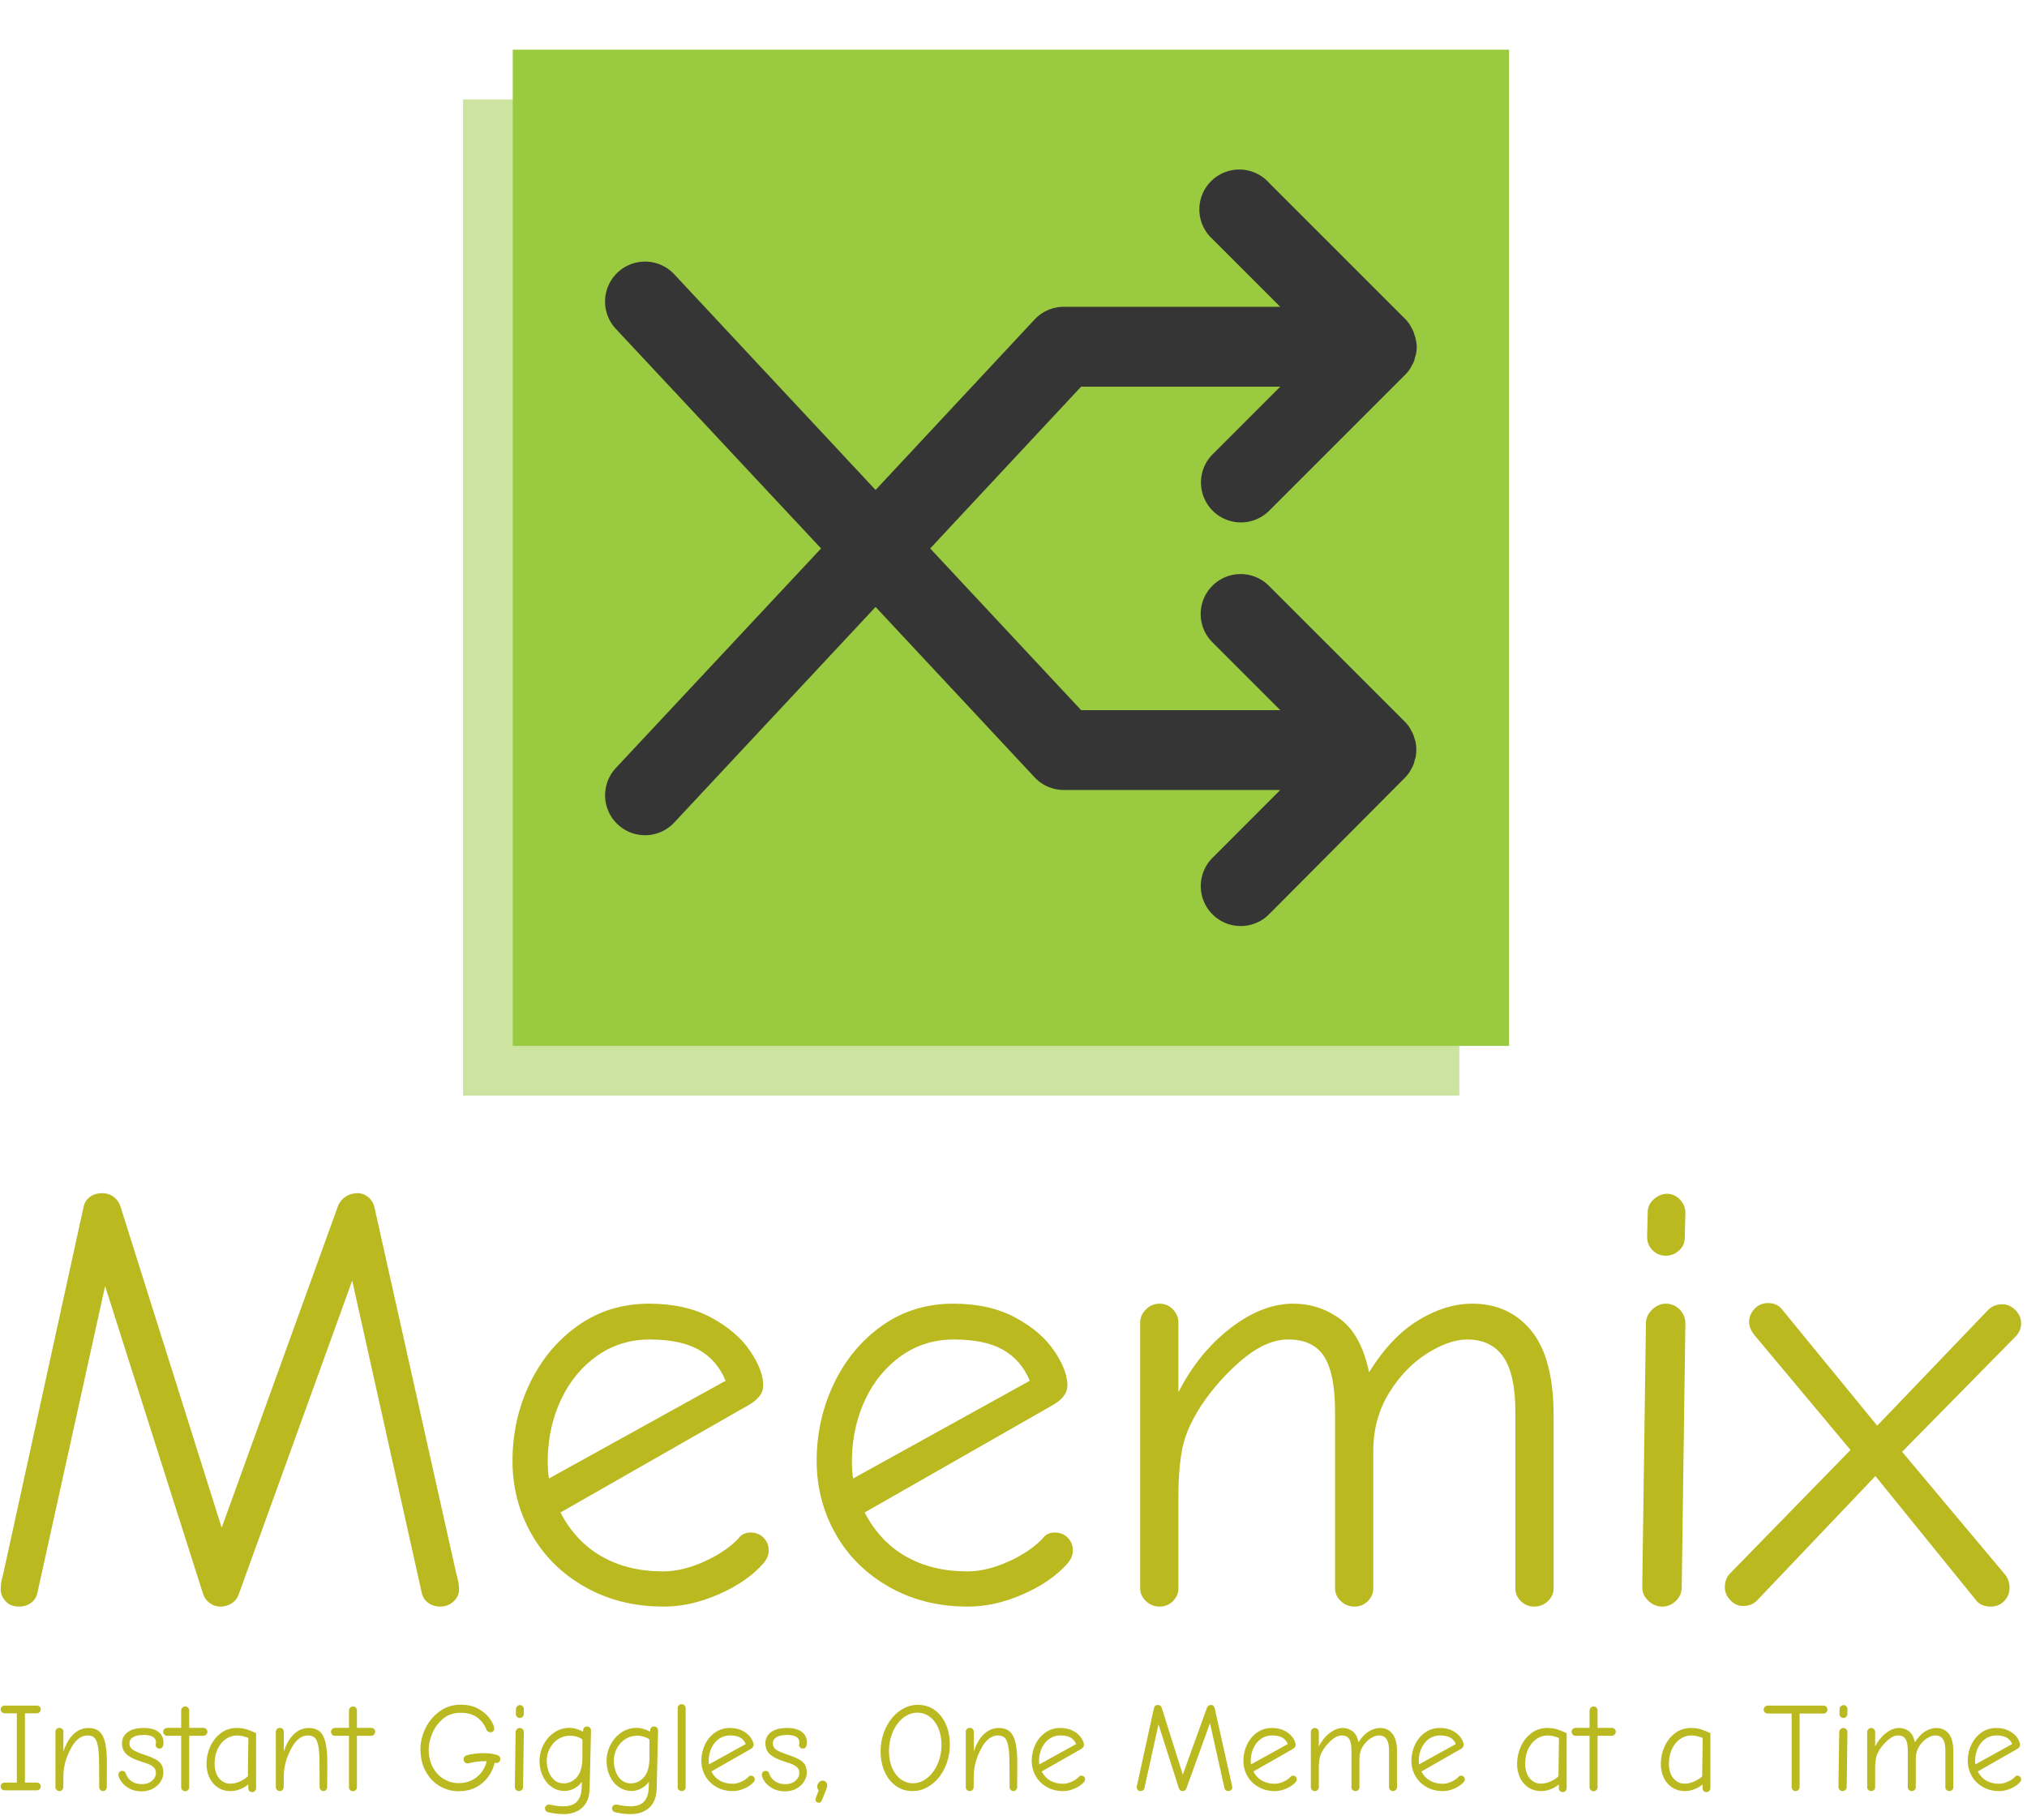 <svg xmlns="http://www.w3.org/2000/svg" version="1.1" xmlns:xlink="http://www.w3.org/1999/xlink" xmlns:svgjs="http://svgjs.dev/svgjs" width="1500" height="1347" viewBox="0 0 1500 1347"><g transform="matrix(1,0,0,1,-1.924,-2.173)"><svg viewBox="0 0 276 248" data-background-color="#2a2a2a" preserveAspectRatio="xMidYMid meet" height="1347" width="1500" xmlns="http://www.w3.org/2000/svg" xmlns:xlink="http://www.w3.org/1999/xlink"><g id="tight-bounds" transform="matrix(1,0,0,1,0.354,0.4)"><svg viewBox="0 0 275.292 247.2" height="247.2" width="275.292"><g><svg viewBox="0 0 395.52 355.159" height="247.2" width="275.292"><g transform="matrix(1,0,0,1,0,233.595)"><svg viewBox="0 0 395.52 121.564" height="121.564" width="395.52"><g id="textblocktransform"><svg viewBox="0 0 395.52 121.564" height="121.564" width="395.52" id="textblock"><g><svg viewBox="0 0 395.52 80.934" height="80.934" width="395.52"><g transform="matrix(1,0,0,1,0,0)"><svg width="395.52" viewBox="2.05 -33.75 166.39 34.05" height="80.934" data-palette-color="#bab920"><path d="M3.55 0.3Q2.85 0.3 2.45-0.15 2.05-0.6 2.05-1.1L2.05-1.1Q2.05-1.7 2.25-2.35L2.25-2.35 8.85-32.5Q8.95-33.1 9.38-33.43 9.8-33.75 10.4-33.75L10.4-33.75Q10.95-33.75 11.35-33.45 11.75-33.15 11.9-32.7L11.9-32.7 20.25-6.2 29.85-32.75Q30.05-33.2 30.48-33.48 30.9-33.75 31.45-33.75L31.45-33.75Q31.95-33.75 32.35-33.4 32.75-33.05 32.85-32.5L32.85-32.5 39.55-2.5Q39.8-1.65 39.8-1.1L39.8-1.1Q39.8-0.55 39.35-0.13 38.9 0.3 38.25 0.3L38.25 0.3Q37.65 0.3 37.23-0.03 36.8-0.35 36.7-0.95L36.7-0.95 31-26.55 21.65-0.7Q21.5-0.25 21.08 0.03 20.65 0.3 20.15 0.3L20.15 0.3Q19.65 0.3 19.25 0 18.85-0.3 18.7-0.8L18.7-0.8 10.65-26.1 5.1-0.95Q5-0.35 4.58-0.03 4.15 0.3 3.55 0.3L3.55 0.3ZM56.65 0.3Q53 0.3 50.15-1.33 47.3-2.95 45.75-5.7 44.2-8.45 44.2-11.7L44.2-11.7Q44.2-15.1 45.62-18.07 47.05-21.05 49.6-22.85 52.15-24.65 55.45-24.65L55.45-24.65Q58.45-24.65 60.57-23.5 62.7-22.35 63.77-20.75 64.85-19.15 64.85-17.9L64.85-17.9Q64.85-17 63.65-16.3L63.65-16.3 48.15-7.45Q49.4-5.05 51.55-3.83 53.7-2.6 56.6-2.6L56.6-2.6Q58.2-2.6 59.97-3.4 61.75-4.2 62.8-5.3L62.8-5.3Q63.15-5.8 63.8-5.8L63.8-5.8Q64.45-5.8 64.87-5.38 65.3-4.95 65.3-4.3L65.3-4.3Q65.3-3.8 64.9-3.3L64.9-3.3Q63.55-1.75 61.22-0.73 58.9 0.3 56.65 0.3L56.65 0.3ZM61.75-18.3Q61.05-20 59.55-20.85 58.05-21.7 55.5-21.7L55.5-21.7Q53.1-21.7 51.2-20.38 49.3-19.05 48.22-16.8 47.15-14.55 47.1-11.85L47.1-11.85Q47.1-10.85 47.2-10.25L47.2-10.25 61.75-18.3ZM81.7 0.3Q78.05 0.3 75.2-1.33 72.35-2.95 70.8-5.7 69.25-8.45 69.25-11.7L69.25-11.7Q69.25-15.1 70.67-18.07 72.1-21.05 74.65-22.85 77.2-24.65 80.5-24.65L80.5-24.65Q83.5-24.65 85.62-23.5 87.75-22.35 88.82-20.75 89.9-19.15 89.9-17.9L89.9-17.9Q89.9-17 88.7-16.3L88.7-16.3 73.2-7.45Q74.45-5.05 76.6-3.83 78.75-2.6 81.65-2.6L81.65-2.6Q83.25-2.6 85.02-3.4 86.8-4.2 87.85-5.3L87.85-5.3Q88.2-5.8 88.85-5.8L88.85-5.8Q89.5-5.8 89.92-5.38 90.35-4.95 90.35-4.3L90.35-4.3Q90.35-3.8 89.95-3.3L89.95-3.3Q88.6-1.75 86.27-0.73 83.95 0.3 81.7 0.3L81.7 0.3ZM86.8-18.3Q86.1-20 84.6-20.85 83.1-21.7 80.55-21.7L80.55-21.7Q78.15-21.7 76.25-20.38 74.35-19.05 73.27-16.8 72.2-14.55 72.15-11.85L72.15-11.85Q72.15-10.85 72.25-10.25L72.25-10.25 86.8-18.3ZM97.49 0.3Q96.84 0.3 96.37-0.15 95.89-0.6 95.89-1.2L95.89-1.2 95.89-23.1Q95.89-23.7 96.37-24.18 96.84-24.65 97.49-24.65L97.49-24.65Q98.14-24.65 98.59-24.18 99.04-23.7 99.04-23.1L99.04-23.1 99.04-17.35Q100.69-20.6 103.32-22.63 105.94-24.65 108.49-24.65L108.49-24.65Q110.64-24.65 112.37-23.38 114.09-22.1 114.74-19L114.74-19Q116.54-21.9 118.79-23.28 121.04-24.65 123.24-24.65L123.24-24.65Q126.29-24.65 128.12-22.4 129.94-20.15 129.94-15.4L129.94-15.4 129.94-1.2Q129.94-0.6 129.47-0.15 128.99 0.3 128.34 0.3L128.34 0.3Q127.69 0.3 127.24-0.15 126.79-0.6 126.79-1.2L126.79-1.2 126.79-15.75Q126.79-18.85 125.79-20.28 124.79-21.7 122.84-21.7L122.84-21.7Q121.34-21.7 119.52-20.55 117.69-19.4 116.39-17.3 115.09-15.2 115.09-12.5L115.09-12.5 115.09-1.2Q115.09-0.6 114.64-0.15 114.19 0.3 113.54 0.3L113.54 0.3Q112.89 0.3 112.42-0.15 111.94-0.6 111.94-1.2L111.94-1.2 111.94-15.75Q111.94-18.9 111.04-20.3 110.14-21.7 108.09-21.7L108.09-21.7Q106.39-21.7 104.59-20.28 102.79-18.85 101.29-16.8L101.29-16.8Q99.94-14.9 99.49-13.25 99.04-11.6 99.04-8.65L99.04-8.65 99.04-1.2Q99.04-0.6 98.59-0.15 98.14 0.3 97.49 0.3L97.49 0.3ZM139.19-28.6Q138.54-28.6 138.09-29.05 137.64-29.5 137.64-30.15L137.64-30.15 137.69-32.2Q137.69-32.8 138.19-33.25 138.69-33.7 139.29-33.7L139.29-33.7Q139.89-33.7 140.34-33.23 140.79-32.75 140.79-32.15L140.79-32.15 140.74-30.1Q140.74-29.45 140.27-29.03 139.79-28.6 139.19-28.6L139.19-28.6ZM138.89 0.3Q138.24 0.3 137.74-0.18 137.24-0.65 137.24-1.3L137.24-1.3 137.54-23Q137.54-23.65 138.04-24.15 138.54-24.65 139.19-24.65L139.19-24.65Q139.84-24.65 140.31-24.18 140.79-23.7 140.79-23L140.79-23 140.49-1.3Q140.49-0.65 140.02-0.18 139.54 0.3 138.89 0.3L138.89 0.3ZM165.94 0.3Q165.19 0.3 164.79-0.15L164.79-0.15 156.44-10.45 146.69-0.2Q146.24 0.25 145.54 0.25L145.54 0.25Q144.94 0.25 144.49-0.23 144.04-0.7 144.04-1.3L144.04-1.3Q144.04-2 144.49-2.45L144.49-2.45 154.39-12.6 146.49-22.05Q146.04-22.6 146.04-23.15L146.04-23.15Q146.04-23.75 146.49-24.23 146.94-24.7 147.59-24.7L147.59-24.7Q148.29-24.7 148.69-24.25L148.69-24.25 156.59-14.6 165.74-24.15Q166.19-24.6 166.89-24.6L166.89-24.6Q167.49-24.6 167.96-24.13 168.44-23.65 168.44-23.05L168.44-23.05Q168.44-22.4 167.99-21.95L167.99-21.95 158.64-12.45 167.19-2.25Q167.49-1.8 167.49-1.25L167.49-1.25Q167.49-0.6 167.04-0.15 166.59 0.3 165.94 0.3L165.94 0.3Z" opacity="1" transform="matrix(1,0,0,1,0,0)" fill="#bab920" class="wordmark-text-0" data-fill-palette-color="primary" id="text-0"></path></svg></g></svg></g><g transform="matrix(1,0,0,1,0,100.041)"><svg viewBox="0 0 395.52 21.523" height="21.523" width="395.52"><g transform="matrix(1,0,0,1,0,0)"><svg width="395.52" viewBox="1.85 -34.05 798.45 43.45" height="21.523" data-palette-color="#bab920"><path d="M3.5 0Q2.8 0 2.33-0.45 1.85-0.9 1.85-1.55L1.85-1.55Q1.85-2.2 2.33-2.63 2.8-3.05 3.5-3.05L3.5-3.05 8.25-3.05 8.25-30.45 3.5-30.45Q2.8-30.45 2.33-30.9 1.85-31.35 1.85-32L1.85-32Q1.85-32.65 2.33-33.08 2.8-33.5 3.5-33.5L3.5-33.5 16.15-33.5Q16.8-33.5 17.25-33.08 17.7-32.65 17.7-32L17.7-32Q17.7-31.35 17.25-30.9 16.8-30.45 16.15-30.45L16.15-30.45 11.45-30.45 11.45-3.05 16.15-3.05Q16.85-3.05 17.28-2.63 17.7-2.2 17.7-1.55L17.7-1.55Q17.7-0.9 17.25-0.45 16.8 0 16.15 0L16.15 0 3.5 0ZM25.1 0.3Q24.45 0.3 23.98-0.15 23.5-0.6 23.5-1.15L23.5-1.15 23.5-23.2Q23.5-23.85 23.98-24.28 24.45-24.7 25.1-24.7L25.1-24.7Q25.75-24.7 26.2-24.28 26.65-23.85 26.65-23.2L26.65-23.2 26.65-15.3Q28.1-19.8 30.68-22.23 33.25-24.65 36.5-24.65L36.5-24.65Q39.25-24.65 40.85-23.25 42.45-21.85 43.15-18.82 43.85-15.8 43.85-10.7L43.85-10.7Q43.85-5.7 43.8-4.15L43.8-4.15 43.8-1.3Q43.8-0.65 43.38-0.18 42.95 0.3 42.3 0.3L42.3 0.3Q41.7 0.3 41.25-0.18 40.8-0.65 40.8-1.25L40.8-1.25 40.8-4.05Q40.75-5.6 40.75-10.5L40.75-10.5Q40.75-15.15 40.28-17.55 39.8-19.95 38.83-20.83 37.85-21.7 36.05-21.7L36.05-21.7Q34.35-21.7 32.7-20.45 31.05-19.2 29.8-16.9L29.8-16.9Q28.15-13.9 27.43-11.25 26.7-8.6 26.65-5.8L26.65-5.8 26.6-1.35Q26.6-0.65 26.18-0.18 25.75 0.3 25.1 0.3L25.1 0.3ZM57.55 0.4Q54.7 0.4 52.63-0.78 50.55-1.95 49.48-3.53 48.4-5.1 48.4-6.2L48.4-6.2Q48.4-6.85 48.83-7.28 49.25-7.7 49.9-7.7L49.9-7.7Q51-7.7 51.3-6.65L51.3-6.65Q52-4.65 53.65-3.55 55.3-2.45 57.7-2.45L57.7-2.45Q60.1-2.45 61.65-3.75 63.2-5.05 63.2-6.85L63.2-6.85Q63.2-7.9 62.73-8.63 62.25-9.35 61.03-10 59.8-10.65 57.45-11.35L57.45-11.35Q53.4-12.6 51.6-14.25 49.8-15.9 49.8-18.6L49.8-18.6Q49.8-21.3 52.03-22.98 54.25-24.65 58.4-24.65L58.4-24.65Q62.15-24.65 64.18-23.13 66.2-21.6 66.2-18.95L66.2-18.95Q66.2-17.75 65.8-17.13 65.4-16.5 64.65-16.5L64.65-16.5Q64-16.5 63.55-16.93 63.1-17.35 63.1-17.9L63.1-17.9Q63.1-18.15 63.18-18.45 63.25-18.75 63.25-19L63.25-19Q63.25-20.35 62.05-21.13 60.85-21.9 58.4-21.9L58.4-21.9Q55.7-21.9 54.23-21.03 52.75-20.15 52.75-18.55L52.75-18.55Q52.75-17 54.03-16.1 55.3-15.2 58.45-14.15L58.45-14.15Q61.45-13.15 63.08-12.25 64.7-11.35 65.43-10.13 66.15-8.9 66.15-7L66.15-7Q66.15-5.15 65.08-3.45 64-1.75 62.05-0.68 60.1 0.4 57.55 0.4L57.55 0.4ZM74.8 0.35Q74.15 0.35 73.68-0.1 73.2-0.55 73.2-1.15L73.2-1.15 73.2-21.55 67.65-21.55Q67-21.55 66.55-22.03 66.1-22.5 66.1-23.15L66.1-23.15Q66.1-23.85 66.6-24.28 67.1-24.7 67.75-24.7L67.75-24.7 73.2-24.7 73.2-31.55Q73.2-32.2 73.68-32.68 74.15-33.15 74.8-33.15L74.8-33.15Q75.5-33.15 75.93-32.68 76.35-32.2 76.35-31.55L76.35-31.55 76.35-24.7 81.95-24.7Q82.65-24.7 83.1-24.25 83.55-23.8 83.55-23.15L83.55-23.15Q83.55-22.5 83.08-22.03 82.6-21.55 81.95-21.55L81.95-21.55 76.35-21.55 76.35-1.15Q76.35-0.55 75.88-0.1 75.4 0.35 74.8 0.35L74.8 0.35ZM101.25 0.7Q100.5 0.7 100.1 0.23 99.7-0.25 99.7-0.95L99.7-0.95 99.7-2.35Q98.35-1.15 96.45-0.43 94.55 0.3 92.65 0.3L92.65 0.3Q89.95 0.3 87.8-1.05 85.65-2.4 84.43-4.88 83.2-7.35 83.2-10.5L83.2-10.5Q83.2-13.9 84.63-17.18 86.05-20.45 88.78-22.55 91.5-24.65 95.2-24.65L95.2-24.65Q97.5-24.65 99.25-24.05 101-23.45 102.8-22.6L102.8-22.6 102.8-0.95Q102.8-0.25 102.35 0.23 101.9 0.7 101.25 0.7L101.25 0.7ZM92.65-2.65Q94.6-2.65 96.55-3.58 98.5-4.5 99.55-5.55L99.55-5.55 99.75-20.7Q98.95-21.05 97.68-21.38 96.4-21.7 95.3-21.7L95.3-21.7Q92.85-21.7 90.8-20.25 88.75-18.8 87.58-16.28 86.4-13.75 86.4-10.6L86.4-10.6Q86.4-6.95 88.15-4.8 89.9-2.65 92.65-2.65L92.65-2.65ZM112.2 0.3Q111.55 0.3 111.08-0.15 110.6-0.6 110.6-1.15L110.6-1.15 110.6-23.2Q110.6-23.85 111.08-24.28 111.55-24.7 112.2-24.7L112.2-24.7Q112.85-24.7 113.3-24.28 113.75-23.85 113.75-23.2L113.75-23.2 113.75-15.3Q115.2-19.8 117.78-22.23 120.35-24.65 123.6-24.65L123.6-24.65Q126.35-24.65 127.95-23.25 129.55-21.85 130.25-18.82 130.95-15.8 130.95-10.7L130.95-10.7Q130.95-5.7 130.9-4.15L130.9-4.15 130.9-1.3Q130.9-0.65 130.47-0.18 130.05 0.3 129.4 0.3L129.4 0.3Q128.8 0.3 128.35-0.18 127.9-0.65 127.9-1.25L127.9-1.25 127.9-4.05Q127.85-5.6 127.85-10.5L127.85-10.5Q127.85-15.15 127.38-17.55 126.9-19.95 125.93-20.83 124.95-21.7 123.15-21.7L123.15-21.7Q121.45-21.7 119.8-20.45 118.15-19.2 116.9-16.9L116.9-16.9Q115.25-13.9 114.53-11.25 113.8-8.6 113.75-5.8L113.75-5.8 113.7-1.35Q113.7-0.65 113.28-0.18 112.85 0.3 112.2 0.3L112.2 0.3ZM141.1 0.35Q140.45 0.35 139.97-0.1 139.5-0.55 139.5-1.15L139.5-1.15 139.5-21.55 133.95-21.55Q133.3-21.55 132.85-22.03 132.4-22.5 132.4-23.15L132.4-23.15Q132.4-23.85 132.9-24.28 133.4-24.7 134.05-24.7L134.05-24.7 139.5-24.7 139.5-31.55Q139.5-32.2 139.97-32.68 140.45-33.15 141.1-33.15L141.1-33.15Q141.8-33.15 142.22-32.68 142.65-32.2 142.65-31.55L142.65-31.55 142.65-24.7 148.25-24.7Q148.95-24.7 149.4-24.25 149.85-23.8 149.85-23.15L149.85-23.15Q149.85-22.5 149.38-22.03 148.9-21.55 148.25-21.55L148.25-21.55 142.65-21.55 142.65-1.15Q142.65-0.55 142.17-0.1 141.7 0.35 141.1 0.35L141.1 0.35ZM182.85 0.35Q178.75 0.35 175.28-1.73 171.8-3.8 169.78-7.58 167.75-11.35 167.75-16.25L167.75-16.25Q167.75-20.5 169.75-24.58 171.75-28.65 175.38-31.25 179-33.85 183.65-33.85L183.65-33.85Q187.95-33.85 190.93-32.08 193.9-30.3 195.4-28 196.9-25.7 196.9-24.35L196.9-24.35Q196.9-23.7 196.47-23.33 196.05-22.95 195.35-22.95L195.35-22.95Q194.85-22.95 194.43-23.23 194-23.5 193.8-24L193.8-24Q192.75-26.8 190.28-28.73 187.8-30.65 183.65-30.65L183.65-30.65Q179.35-30.65 176.5-28.15 173.65-25.65 172.32-22.28 171-18.9 171-16.25L171-16.25Q171-12.15 172.63-9.13 174.25-6.1 176.97-4.48 179.7-2.85 182.85-2.85L182.85-2.85Q186.95-2.85 189.93-5.18 192.9-7.5 193.95-11.5L193.95-11.5 192.65-11.5Q190.1-11.5 187.5-10.85L187.5-10.85Q186.5-10.65 186.35-10.65L186.35-10.65Q185.7-10.65 185.25-11.1 184.8-11.55 184.8-12.25L184.8-12.25Q184.8-12.75 185.07-13.18 185.35-13.6 185.9-13.8L185.9-13.8Q187-14.2 188.95-14.45 190.9-14.7 192.8-14.7L192.8-14.7Q196.1-14.7 198.3-13.85L198.3-13.85Q199.3-13.55 199.3-12.35L199.3-12.35Q199.3-11.7 198.88-11.28 198.45-10.85 197.85-10.8L197.85-10.8Q197.5-10.8 197.1-10.95L197.1-10.95Q195.9-6 192.15-2.83 188.4 0.35 182.85 0.35L182.85 0.35ZM207-28.6Q206.35-28.6 205.9-29.05 205.45-29.5 205.45-30.15L205.45-30.15 205.5-32.2Q205.5-32.8 206-33.25 206.5-33.7 207.1-33.7L207.1-33.7Q207.7-33.7 208.15-33.23 208.6-32.75 208.6-32.15L208.6-32.15 208.55-30.1Q208.55-29.45 208.08-29.03 207.6-28.6 207-28.6L207-28.6ZM206.7 0.3Q206.05 0.3 205.55-0.18 205.05-0.65 205.05-1.3L205.05-1.3 205.35-23Q205.35-23.65 205.85-24.15 206.35-24.65 207-24.65L207-24.65Q207.65-24.65 208.13-24.18 208.6-23.7 208.6-23L208.6-23 208.3-1.3Q208.3-0.65 207.83-0.18 207.35 0.3 206.7 0.3L206.7 0.3ZM224.3 9.4Q221.5 9.4 218.2 8.65L218.2 8.65Q217.65 8.55 217.3 8.13 216.95 7.7 216.95 7.15L216.95 7.15Q216.95 6.5 217.43 6.05 217.9 5.6 218.55 5.6L218.55 5.6Q218.8 5.6 219.7 5.8L219.7 5.8Q221.95 6.3 224.25 6.3L224.25 6.3Q227.95 6.3 229.63 4.42 231.3 2.55 231.45-0.9L231.45-0.9 231.55-3.4Q230.25-1.65 228.5-0.73 226.75 0.2 224.75 0.25L224.75 0.25Q221.95 0.25 219.68-1.3 217.4-2.85 216.1-5.58 214.8-8.3 214.8-11.65L214.8-11.65Q214.8-15 216.38-18.03 217.95-21.05 220.65-22.88 223.35-24.7 226.65-24.7L226.65-24.7Q229.2-24.7 232-23.2L232-23.2Q232-25.25 233.55-25.25L233.55-25.25Q234.2-25.25 234.68-24.8 235.15-24.35 235.15-23.65L235.15-23.65 234.6-0.8Q234.5 4.3 231.68 6.85 228.85 9.4 224.3 9.4L224.3 9.4ZM224.35-2.75Q227.4-2.75 229.57-5.2 231.75-7.65 231.75-13.05L231.75-13.05 231.75-20.1Q230.95-20.75 229.57-21.18 228.2-21.6 226.85-21.6L226.85-21.6Q224.35-21.6 222.25-20.28 220.15-18.95 218.9-16.65 217.65-14.35 217.65-11.55L217.65-11.55Q217.65-9.55 218.38-7.5 219.1-5.45 220.63-4.1 222.15-2.75 224.35-2.75L224.35-2.75ZM250.8 9.4Q248 9.4 244.7 8.65L244.7 8.65Q244.15 8.55 243.8 8.13 243.45 7.7 243.45 7.15L243.45 7.15Q243.45 6.5 243.93 6.05 244.4 5.6 245.05 5.6L245.05 5.6Q245.3 5.6 246.2 5.8L246.2 5.8Q248.45 6.3 250.75 6.3L250.75 6.3Q254.45 6.3 256.13 4.42 257.8 2.55 257.95-0.9L257.95-0.9 258.05-3.4Q256.75-1.65 255-0.73 253.25 0.2 251.25 0.25L251.25 0.25Q248.45 0.25 246.18-1.3 243.9-2.85 242.6-5.58 241.3-8.3 241.3-11.65L241.3-11.65Q241.3-15 242.88-18.03 244.45-21.05 247.15-22.88 249.85-24.7 253.15-24.7L253.15-24.7Q255.7-24.7 258.5-23.2L258.5-23.2Q258.5-25.25 260.05-25.25L260.05-25.25Q260.7-25.25 261.18-24.8 261.65-24.35 261.65-23.65L261.65-23.65 261.1-0.8Q261 4.3 258.18 6.85 255.35 9.4 250.8 9.4L250.8 9.4ZM250.85-2.75Q253.9-2.75 256.07-5.2 258.25-7.65 258.25-13.05L258.25-13.05 258.25-20.1Q257.45-20.75 256.07-21.18 254.7-21.6 253.35-21.6L253.35-21.6Q250.85-21.6 248.75-20.28 246.65-18.95 245.4-16.65 244.15-14.35 244.15-11.55L244.15-11.55Q244.15-9.55 244.88-7.5 245.6-5.45 247.13-4.1 248.65-2.75 250.85-2.75L250.85-2.75ZM271 0.3Q270.4 0.3 269.9-0.13 269.4-0.55 269.4-1.1L269.4-1.1 269.4-32.55Q269.4-33.2 269.85-33.63 270.3-34.05 271-34.05L271-34.05Q271.6-34.05 272.07-33.6 272.55-33.15 272.55-32.55L272.55-32.55 272.55-1.1Q272.55-0.55 272.07-0.13 271.6 0.3 271 0.3L271 0.3ZM291.2 0.3Q287.55 0.3 284.7-1.33 281.85-2.95 280.3-5.7 278.75-8.45 278.75-11.7L278.75-11.7Q278.75-15.1 280.18-18.07 281.6-21.05 284.15-22.85 286.7-24.65 290-24.65L290-24.65Q293-24.65 295.13-23.5 297.25-22.35 298.32-20.75 299.4-19.15 299.4-17.9L299.4-17.9Q299.4-17 298.2-16.3L298.2-16.3 282.7-7.45Q283.95-5.05 286.1-3.83 288.25-2.6 291.15-2.6L291.15-2.6Q292.75-2.6 294.52-3.4 296.3-4.2 297.35-5.3L297.35-5.3Q297.7-5.8 298.35-5.8L298.35-5.8Q299-5.8 299.43-5.38 299.85-4.95 299.85-4.3L299.85-4.3Q299.85-3.8 299.45-3.3L299.45-3.3Q298.1-1.75 295.77-0.73 293.45 0.3 291.2 0.3L291.2 0.3ZM296.3-18.3Q295.6-20 294.1-20.85 292.6-21.7 290.05-21.7L290.05-21.7Q287.65-21.7 285.75-20.38 283.85-19.05 282.77-16.8 281.7-14.55 281.65-11.85L281.65-11.85Q281.65-10.85 281.75-10.25L281.75-10.25 296.3-18.3ZM311.8 0.4Q308.95 0.4 306.88-0.78 304.8-1.95 303.73-3.53 302.65-5.1 302.65-6.2L302.65-6.2Q302.65-6.85 303.07-7.28 303.5-7.7 304.15-7.7L304.15-7.7Q305.25-7.7 305.55-6.65L305.55-6.65Q306.25-4.65 307.9-3.55 309.55-2.45 311.95-2.45L311.95-2.45Q314.35-2.45 315.9-3.75 317.45-5.05 317.45-6.85L317.45-6.85Q317.45-7.9 316.98-8.63 316.5-9.35 315.27-10 314.05-10.65 311.7-11.35L311.7-11.35Q307.65-12.6 305.85-14.25 304.05-15.9 304.05-18.6L304.05-18.6Q304.05-21.3 306.27-22.98 308.5-24.65 312.65-24.65L312.65-24.65Q316.4-24.65 318.43-23.13 320.45-21.6 320.45-18.95L320.45-18.95Q320.45-17.75 320.05-17.13 319.65-16.5 318.9-16.5L318.9-16.5Q318.25-16.5 317.8-16.93 317.35-17.35 317.35-17.9L317.35-17.9Q317.35-18.15 317.43-18.45 317.5-18.75 317.5-19L317.5-19Q317.5-20.35 316.3-21.13 315.1-21.9 312.65-21.9L312.65-21.9Q309.95-21.9 308.48-21.03 307-20.15 307-18.55L307-18.55Q307-17 308.27-16.1 309.55-15.2 312.7-14.15L312.7-14.15Q315.7-13.15 317.32-12.25 318.95-11.35 319.68-10.13 320.4-8.9 320.4-7L320.4-7Q320.4-5.15 319.32-3.45 318.25-1.75 316.3-0.68 314.35 0.4 311.8 0.4L311.8 0.4ZM325.2 4.9Q324.65 4.9 324.25 4.53 323.85 4.15 323.85 3.6L323.85 3.6Q323.85 3.4 323.95 3.1L323.95 3.1 325.1 0.05Q324.55-0.7 324.55-1.45L324.55-1.45Q324.55-2.4 325.2-3.13 325.85-3.85 326.7-3.85L326.7-3.85Q327.45-3.85 327.98-3.3 328.5-2.75 328.5-2.1L328.5-2.1Q328.5-1.45 328.28-0.8 328.05-0.15 327.4 1.45L327.4 1.45 326.95 2.55Q326.4 4 326.1 4.45 325.8 4.9 325.2 4.9L325.2 4.9ZM362.2 0.3Q358.55 0.3 355.68-1.73 352.8-3.75 351.2-7.33 349.6-10.9 349.6-15.35L349.6-15.35Q349.6-20.35 351.6-24.6 353.6-28.85 357-31.33 360.4-33.8 364.35-33.8L364.35-33.8Q368.05-33.8 370.9-31.78 373.75-29.75 375.35-26.15 376.95-22.55 376.95-18.1L376.95-18.1Q376.95-13.1 374.95-8.88 372.95-4.65 369.55-2.18 366.15 0.3 362.2 0.3L362.2 0.3ZM362.4-2.8Q365.4-2.8 367.97-4.85 370.55-6.9 372.1-10.4 373.65-13.9 373.65-17.95L373.65-17.95Q373.65-21.7 372.4-24.6 371.15-27.5 368.97-29.1 366.8-30.7 364.1-30.7L364.1-30.7Q361.15-30.7 358.55-28.68 355.95-26.65 354.43-23.15 352.9-19.65 352.9-15.45L352.9-15.45Q352.9-11.65 354.18-8.78 355.45-5.9 357.6-4.35 359.75-2.8 362.4-2.8L362.4-2.8ZM384.85 0.3Q384.2 0.3 383.72-0.15 383.25-0.6 383.25-1.15L383.25-1.15 383.25-23.2Q383.25-23.85 383.72-24.28 384.2-24.7 384.85-24.7L384.85-24.7Q385.5-24.7 385.95-24.28 386.4-23.85 386.4-23.2L386.4-23.2 386.4-15.3Q387.85-19.8 390.42-22.23 393-24.65 396.25-24.65L396.25-24.65Q399-24.65 400.6-23.25 402.2-21.85 402.9-18.82 403.6-15.8 403.6-10.7L403.6-10.7Q403.6-5.7 403.55-4.15L403.55-4.15 403.55-1.3Q403.55-0.65 403.12-0.18 402.7 0.3 402.05 0.3L402.05 0.3Q401.45 0.3 401-0.18 400.55-0.65 400.55-1.25L400.55-1.25 400.55-4.05Q400.5-5.6 400.5-10.5L400.5-10.5Q400.5-15.15 400.02-17.55 399.55-19.95 398.57-20.83 397.6-21.7 395.8-21.7L395.8-21.7Q394.1-21.7 392.45-20.45 390.8-19.2 389.55-16.9L389.55-16.9Q387.9-13.9 387.17-11.25 386.45-8.6 386.4-5.8L386.4-5.8 386.35-1.35Q386.35-0.65 385.92-0.18 385.5 0.3 384.85 0.3L384.85 0.3ZM421.75 0.3Q418.1 0.3 415.25-1.33 412.4-2.95 410.85-5.7 409.3-8.45 409.3-11.7L409.3-11.7Q409.3-15.1 410.72-18.07 412.15-21.05 414.7-22.85 417.25-24.65 420.55-24.65L420.55-24.65Q423.55-24.65 425.67-23.5 427.8-22.35 428.87-20.75 429.95-19.15 429.95-17.9L429.95-17.9Q429.95-17 428.75-16.3L428.75-16.3 413.25-7.45Q414.5-5.05 416.65-3.83 418.8-2.6 421.7-2.6L421.7-2.6Q423.3-2.6 425.07-3.4 426.85-4.2 427.9-5.3L427.9-5.3Q428.25-5.8 428.9-5.8L428.9-5.8Q429.55-5.8 429.97-5.38 430.4-4.95 430.4-4.3L430.4-4.3Q430.4-3.8 430-3.3L430-3.3Q428.65-1.75 426.32-0.73 424 0.3 421.75 0.3L421.75 0.3ZM426.85-18.3Q426.15-20 424.65-20.85 423.15-21.7 420.6-21.7L420.6-21.7Q418.2-21.7 416.3-20.38 414.4-19.05 413.32-16.8 412.25-14.55 412.2-11.85L412.2-11.85Q412.2-10.85 412.3-10.25L412.3-10.25 426.85-18.3ZM452.3 0.3Q451.6 0.3 451.2-0.15 450.8-0.6 450.8-1.1L450.8-1.1Q450.8-1.7 451-2.35L451-2.35 457.6-32.5Q457.7-33.1 458.12-33.43 458.55-33.75 459.15-33.75L459.15-33.75Q459.7-33.75 460.1-33.45 460.5-33.15 460.65-32.7L460.65-32.7 469-6.2 478.6-32.75Q478.8-33.2 479.22-33.48 479.65-33.75 480.2-33.75L480.2-33.75Q480.7-33.75 481.1-33.4 481.5-33.05 481.6-32.5L481.6-32.5 488.3-2.5Q488.55-1.65 488.55-1.1L488.55-1.1Q488.55-0.55 488.1-0.13 487.65 0.3 487 0.3L487 0.3Q486.4 0.3 485.97-0.03 485.55-0.35 485.45-0.95L485.45-0.95 479.75-26.55 470.4-0.7Q470.25-0.25 469.82 0.03 469.4 0.3 468.9 0.3L468.9 0.3Q468.4 0.3 468 0 467.6-0.3 467.45-0.8L467.45-0.8 459.4-26.1 453.85-0.95Q453.75-0.35 453.32-0.03 452.9 0.3 452.3 0.3L452.3 0.3ZM505.4 0.3Q501.75 0.3 498.9-1.33 496.05-2.95 494.5-5.7 492.95-8.45 492.95-11.7L492.95-11.7Q492.95-15.1 494.38-18.07 495.8-21.05 498.35-22.85 500.9-24.65 504.2-24.65L504.2-24.65Q507.2-24.65 509.32-23.5 511.45-22.35 512.52-20.75 513.6-19.15 513.6-17.9L513.6-17.9Q513.6-17 512.4-16.3L512.4-16.3 496.9-7.45Q498.15-5.05 500.3-3.83 502.45-2.6 505.35-2.6L505.35-2.6Q506.95-2.6 508.72-3.4 510.5-4.2 511.55-5.3L511.55-5.3Q511.9-5.8 512.55-5.8L512.55-5.8Q513.2-5.8 513.63-5.38 514.05-4.95 514.05-4.3L514.05-4.3Q514.05-3.8 513.65-3.3L513.65-3.3Q512.3-1.75 509.97-0.73 507.65 0.3 505.4 0.3L505.4 0.3ZM510.5-18.3Q509.8-20 508.3-20.85 506.8-21.7 504.25-21.7L504.25-21.7Q501.85-21.7 499.95-20.38 498.05-19.05 496.97-16.8 495.9-14.55 495.85-11.85L495.85-11.85Q495.85-10.85 495.95-10.25L495.95-10.25 510.5-18.3ZM521.2 0.3Q520.55 0.3 520.07-0.15 519.6-0.6 519.6-1.2L519.6-1.2 519.6-23.1Q519.6-23.7 520.07-24.18 520.55-24.65 521.2-24.65L521.2-24.65Q521.85-24.65 522.3-24.18 522.75-23.7 522.75-23.1L522.75-23.1 522.75-17.35Q524.4-20.6 527.02-22.63 529.65-24.65 532.2-24.65L532.2-24.65Q534.35-24.65 536.07-23.38 537.8-22.1 538.45-19L538.45-19Q540.25-21.9 542.5-23.28 544.75-24.65 546.95-24.65L546.95-24.65Q550-24.65 551.82-22.4 553.65-20.15 553.65-15.4L553.65-15.4 553.65-1.2Q553.65-0.6 553.17-0.15 552.7 0.3 552.05 0.3L552.05 0.3Q551.4 0.3 550.95-0.15 550.5-0.6 550.5-1.2L550.5-1.2 550.5-15.75Q550.5-18.85 549.5-20.28 548.5-21.7 546.55-21.7L546.55-21.7Q545.05-21.7 543.22-20.55 541.4-19.4 540.1-17.3 538.8-15.2 538.8-12.5L538.8-12.5 538.8-1.2Q538.8-0.6 538.35-0.15 537.9 0.3 537.25 0.3L537.25 0.3Q536.6 0.3 536.12-0.15 535.65-0.6 535.65-1.2L535.65-1.2 535.65-15.75Q535.65-18.9 534.75-20.3 533.85-21.7 531.8-21.7L531.8-21.7Q530.1-21.7 528.3-20.28 526.5-18.85 525-16.8L525-16.8Q523.65-14.9 523.2-13.25 522.75-11.6 522.75-8.65L522.75-8.65 522.75-1.2Q522.75-0.6 522.3-0.15 521.85 0.3 521.2 0.3L521.2 0.3ZM571.8 0.3Q568.15 0.3 565.3-1.33 562.45-2.95 560.9-5.7 559.35-8.45 559.35-11.7L559.35-11.7Q559.35-15.1 560.77-18.07 562.2-21.05 564.75-22.85 567.3-24.65 570.6-24.65L570.6-24.65Q573.6-24.65 575.72-23.5 577.85-22.35 578.92-20.75 580-19.15 580-17.9L580-17.9Q580-17 578.8-16.3L578.8-16.3 563.3-7.45Q564.55-5.05 566.7-3.83 568.85-2.6 571.75-2.6L571.75-2.6Q573.35-2.6 575.13-3.4 576.9-4.2 577.95-5.3L577.95-5.3Q578.3-5.8 578.95-5.8L578.95-5.8Q579.6-5.8 580.02-5.38 580.45-4.95 580.45-4.3L580.45-4.3Q580.45-3.8 580.05-3.3L580.05-3.3Q578.7-1.75 576.38-0.73 574.05 0.3 571.8 0.3L571.8 0.3ZM576.9-18.3Q576.2-20 574.7-20.85 573.2-21.7 570.65-21.7L570.65-21.7Q568.25-21.7 566.35-20.38 564.45-19.05 563.38-16.8 562.3-14.55 562.25-11.85L562.25-11.85Q562.25-10.85 562.35-10.25L562.35-10.25 576.9-18.3ZM619.15 0.7Q618.4 0.7 618 0.23 617.6-0.25 617.6-0.95L617.6-0.95 617.6-2.35Q616.25-1.15 614.35-0.43 612.45 0.3 610.55 0.3L610.55 0.3Q607.85 0.3 605.7-1.05 603.55-2.4 602.32-4.88 601.1-7.35 601.1-10.5L601.1-10.5Q601.1-13.9 602.52-17.18 603.95-20.45 606.67-22.55 609.4-24.65 613.1-24.65L613.1-24.65Q615.4-24.65 617.15-24.05 618.9-23.45 620.7-22.6L620.7-22.6 620.7-0.95Q620.7-0.25 620.25 0.23 619.8 0.7 619.15 0.7L619.15 0.7ZM610.55-2.65Q612.5-2.65 614.45-3.58 616.4-4.5 617.45-5.55L617.45-5.55 617.65-20.7Q616.85-21.05 615.57-21.38 614.3-21.7 613.2-21.7L613.2-21.7Q610.75-21.7 608.7-20.25 606.65-18.8 605.47-16.28 604.3-13.75 604.3-10.6L604.3-10.6Q604.3-6.95 606.05-4.8 607.8-2.65 610.55-2.65L610.55-2.65ZM631.35 0.35Q630.7 0.35 630.22-0.1 629.75-0.55 629.75-1.15L629.75-1.15 629.75-21.55 624.2-21.55Q623.55-21.55 623.1-22.03 622.65-22.5 622.65-23.15L622.65-23.15Q622.65-23.85 623.15-24.28 623.65-24.7 624.3-24.7L624.3-24.7 629.75-24.7 629.75-31.55Q629.75-32.2 630.22-32.68 630.7-33.15 631.35-33.15L631.35-33.15Q632.05-33.15 632.47-32.68 632.9-32.2 632.9-31.55L632.9-31.55 632.9-24.7 638.5-24.7Q639.2-24.7 639.65-24.25 640.1-23.8 640.1-23.15L640.1-23.15Q640.1-22.5 639.62-22.03 639.15-21.55 638.5-21.55L638.5-21.55 632.9-21.55 632.9-1.15Q632.9-0.55 632.42-0.1 631.95 0.35 631.35 0.35L631.35 0.35ZM675.95 0.7Q675.2 0.7 674.8 0.23 674.4-0.25 674.4-0.95L674.4-0.95 674.4-2.35Q673.05-1.15 671.15-0.43 669.25 0.3 667.35 0.3L667.35 0.3Q664.65 0.3 662.5-1.05 660.35-2.4 659.12-4.88 657.9-7.35 657.9-10.5L657.9-10.5Q657.9-13.9 659.32-17.18 660.75-20.45 663.47-22.55 666.2-24.65 669.9-24.65L669.9-24.65Q672.2-24.65 673.95-24.05 675.7-23.45 677.5-22.6L677.5-22.6 677.5-0.95Q677.5-0.25 677.05 0.23 676.6 0.7 675.95 0.7L675.95 0.7ZM667.35-2.65Q669.3-2.65 671.25-3.58 673.2-4.5 674.25-5.55L674.25-5.55 674.45-20.7Q673.65-21.05 672.37-21.38 671.1-21.7 670-21.7L670-21.7Q667.55-21.7 665.5-20.25 663.45-18.8 662.27-16.28 661.1-13.75 661.1-10.6L661.1-10.6Q661.1-6.95 662.85-4.8 664.6-2.65 667.35-2.65L667.35-2.65ZM711.15 0.3Q710.5 0.3 710.05-0.18 709.6-0.65 709.6-1.3L709.6-1.3 709.6-30.35 700.15-30.35Q699.5-30.35 699.02-30.8 698.55-31.25 698.55-31.9L698.55-31.9Q698.55-32.55 699.02-33.02 699.5-33.5 700.15-33.5L700.15-33.5 722.2-33.5Q722.85-33.5 723.3-33.05 723.75-32.6 723.75-31.9L723.75-31.9Q723.75-31.25 723.3-30.8 722.85-30.35 722.2-30.35L722.2-30.35 712.75-30.35 712.75-1.3Q712.75-0.65 712.27-0.18 711.8 0.3 711.15 0.3L711.15 0.3ZM730.05-28.6Q729.4-28.6 728.95-29.05 728.5-29.5 728.5-30.15L728.5-30.15 728.55-32.2Q728.55-32.8 729.05-33.25 729.55-33.7 730.15-33.7L730.15-33.7Q730.75-33.7 731.2-33.23 731.65-32.75 731.65-32.15L731.65-32.15 731.6-30.1Q731.6-29.45 731.12-29.03 730.65-28.6 730.05-28.6L730.05-28.6ZM729.75 0.3Q729.1 0.3 728.6-0.18 728.1-0.65 728.1-1.3L728.1-1.3 728.4-23Q728.4-23.65 728.9-24.15 729.4-24.65 730.05-24.65L730.05-24.65Q730.7-24.65 731.17-24.18 731.65-23.7 731.65-23L731.65-23 731.35-1.3Q731.35-0.65 730.87-0.18 730.4 0.3 729.75 0.3L729.75 0.3ZM741.05 0.3Q740.4 0.3 739.92-0.15 739.45-0.6 739.45-1.2L739.45-1.2 739.45-23.1Q739.45-23.7 739.92-24.18 740.4-24.65 741.05-24.65L741.05-24.65Q741.7-24.65 742.15-24.18 742.6-23.7 742.6-23.1L742.6-23.1 742.6-17.35Q744.25-20.6 746.88-22.63 749.5-24.65 752.05-24.65L752.05-24.65Q754.2-24.65 755.92-23.38 757.65-22.1 758.3-19L758.3-19Q760.1-21.9 762.35-23.28 764.6-24.65 766.8-24.65L766.8-24.65Q769.85-24.65 771.67-22.4 773.5-20.15 773.5-15.4L773.5-15.4 773.5-1.2Q773.5-0.6 773.02-0.15 772.55 0.3 771.9 0.3L771.9 0.3Q771.25 0.3 770.8-0.15 770.35-0.6 770.35-1.2L770.35-1.2 770.35-15.75Q770.35-18.85 769.35-20.28 768.35-21.7 766.4-21.7L766.4-21.7Q764.9-21.7 763.07-20.55 761.25-19.4 759.95-17.3 758.65-15.2 758.65-12.5L758.65-12.5 758.65-1.2Q758.65-0.6 758.2-0.15 757.75 0.3 757.1 0.3L757.1 0.3Q756.45 0.3 755.97-0.15 755.5-0.6 755.5-1.2L755.5-1.2 755.5-15.75Q755.5-18.9 754.6-20.3 753.7-21.7 751.65-21.7L751.65-21.7Q749.95-21.7 748.15-20.28 746.35-18.85 744.85-16.8L744.85-16.8Q743.5-14.9 743.05-13.25 742.6-11.6 742.6-8.65L742.6-8.65 742.6-1.2Q742.6-0.6 742.15-0.15 741.7 0.3 741.05 0.3L741.05 0.3ZM791.65 0.3Q788 0.3 785.15-1.33 782.3-2.95 780.75-5.7 779.2-8.45 779.2-11.7L779.2-11.7Q779.2-15.1 780.63-18.07 782.05-21.05 784.6-22.85 787.15-24.65 790.45-24.65L790.45-24.65Q793.45-24.65 795.57-23.5 797.7-22.35 798.77-20.75 799.85-19.15 799.85-17.9L799.85-17.9Q799.85-17 798.65-16.3L798.65-16.3 783.15-7.45Q784.4-5.05 786.55-3.83 788.7-2.6 791.6-2.6L791.6-2.6Q793.2-2.6 794.98-3.4 796.75-4.2 797.8-5.3L797.8-5.3Q798.15-5.8 798.8-5.8L798.8-5.8Q799.45-5.8 799.88-5.38 800.3-4.95 800.3-4.3L800.3-4.3Q800.3-3.8 799.9-3.3L799.9-3.3Q798.55-1.75 796.23-0.73 793.9 0.3 791.65 0.3L791.65 0.3ZM796.75-18.3Q796.05-20 794.55-20.85 793.05-21.7 790.5-21.7L790.5-21.7Q788.1-21.7 786.2-20.38 784.3-19.05 783.23-16.8 782.15-14.55 782.1-11.85L782.1-11.85Q782.1-10.85 782.2-10.25L782.2-10.25 796.75-18.3Z" opacity="1" transform="matrix(1,0,0,1,0,0)" fill="#bab920" class="slogan-text-1" data-fill-palette-color="secondary" id="text-1"></path></svg></g></svg></g></svg></g></svg></g><g transform="matrix(1,0,0,1,90.516,0)"><svg viewBox="0 0 214.489 214.489" height="214.489" width="214.489"><g><svg></svg></g><g id="icon-0"><svg viewBox="0 0 214.489 214.489" height="214.489" width="214.489"><g><rect width="195.026" height="195.026" x="9.731" y="9.731" fill="#9aca40" data-fill-palette-color="accent"></rect><rect width="195.026" height="195.026" x="-5.329070518200751e-15" y="19.463" fill="#9aca40" opacity="0.5" data-fill-palette-color="accent"></rect></g><g transform="matrix(1,0,0,1,27.804,33.19)"><svg viewBox="0 0 158.88 148.108" height="148.108" width="158.88"><g><svg xmlns="http://www.w3.org/2000/svg" data-name="Layer 1" viewBox="9.361 12.036 81.309 75.797" x="0" y="0" height="148.108" width="158.88" class="icon-dxe-0" data-fill-palette-color="quaternary" id="dxe-0"><path d="M90.56 29C90.56 28.88 90.49 28.77 90.46 28.66A4 4 0 0 0 90.33 28.25 4 4 0 0 0 90.13 27.87C90.07 27.77 90.03 27.66 89.96 27.56A4 4 0 0 0 89.46 26.95L75.86 13.35A4 4 0 1 0 70.21 19L77 25.79H55.31A4 4 0 0 0 52.39 27.06L36.46 44.14 16.29 22.53A4 4 0 0 0 10.44 28L31 50 10.44 72A4 4 0 0 0 16.29 77.46L36.46 55.86 52.39 72.93A4 4 0 0 0 55.31 74.2H77L70.21 81A4 4 0 1 0 75.87 86.66L89.46 73A4 4 0 0 0 89.96 72.39C90.02 72.29 90.07 72.19 90.12 72.09A2.4 2.4 0 0 0 90.45 71.3C90.45 71.19 90.53 71.08 90.55 70.96A4 4 0 0 0 90.55 69.39C90.55 69.27 90.48 69.16 90.45 69.05A4 4 0 0 0 90.32 68.64 4 4 0 0 0 90.12 68.25C90.06 68.15 90.02 68.04 89.96 67.95A4 4 0 0 0 89.46 67.34L75.86 53.74A4 4 0 0 0 70.2 59.4L77 66.2H57.05L41.93 50 57.05 33.79H77L70.23 40.56A4 4 0 1 0 75.89 46.22L89.49 32.62A4 4 0 0 0 90 32C90.06 31.9 90.11 31.8 90.16 31.7A2.4 2.4 0 0 0 90.49 30.91C90.49 30.8 90.57 30.69 90.59 30.57A4 4 0 0 0 90.67 29.79 4 4 0 0 0 90.56 29" fill="#353535" data-fill-palette-color="quaternary"></path></svg></g></svg></g></svg></g></svg></g><g></g></svg></g><defs></defs></svg><rect width="275.292" height="247.2" fill="none" stroke="none" visibility="hidden"></rect></g></svg></g></svg>